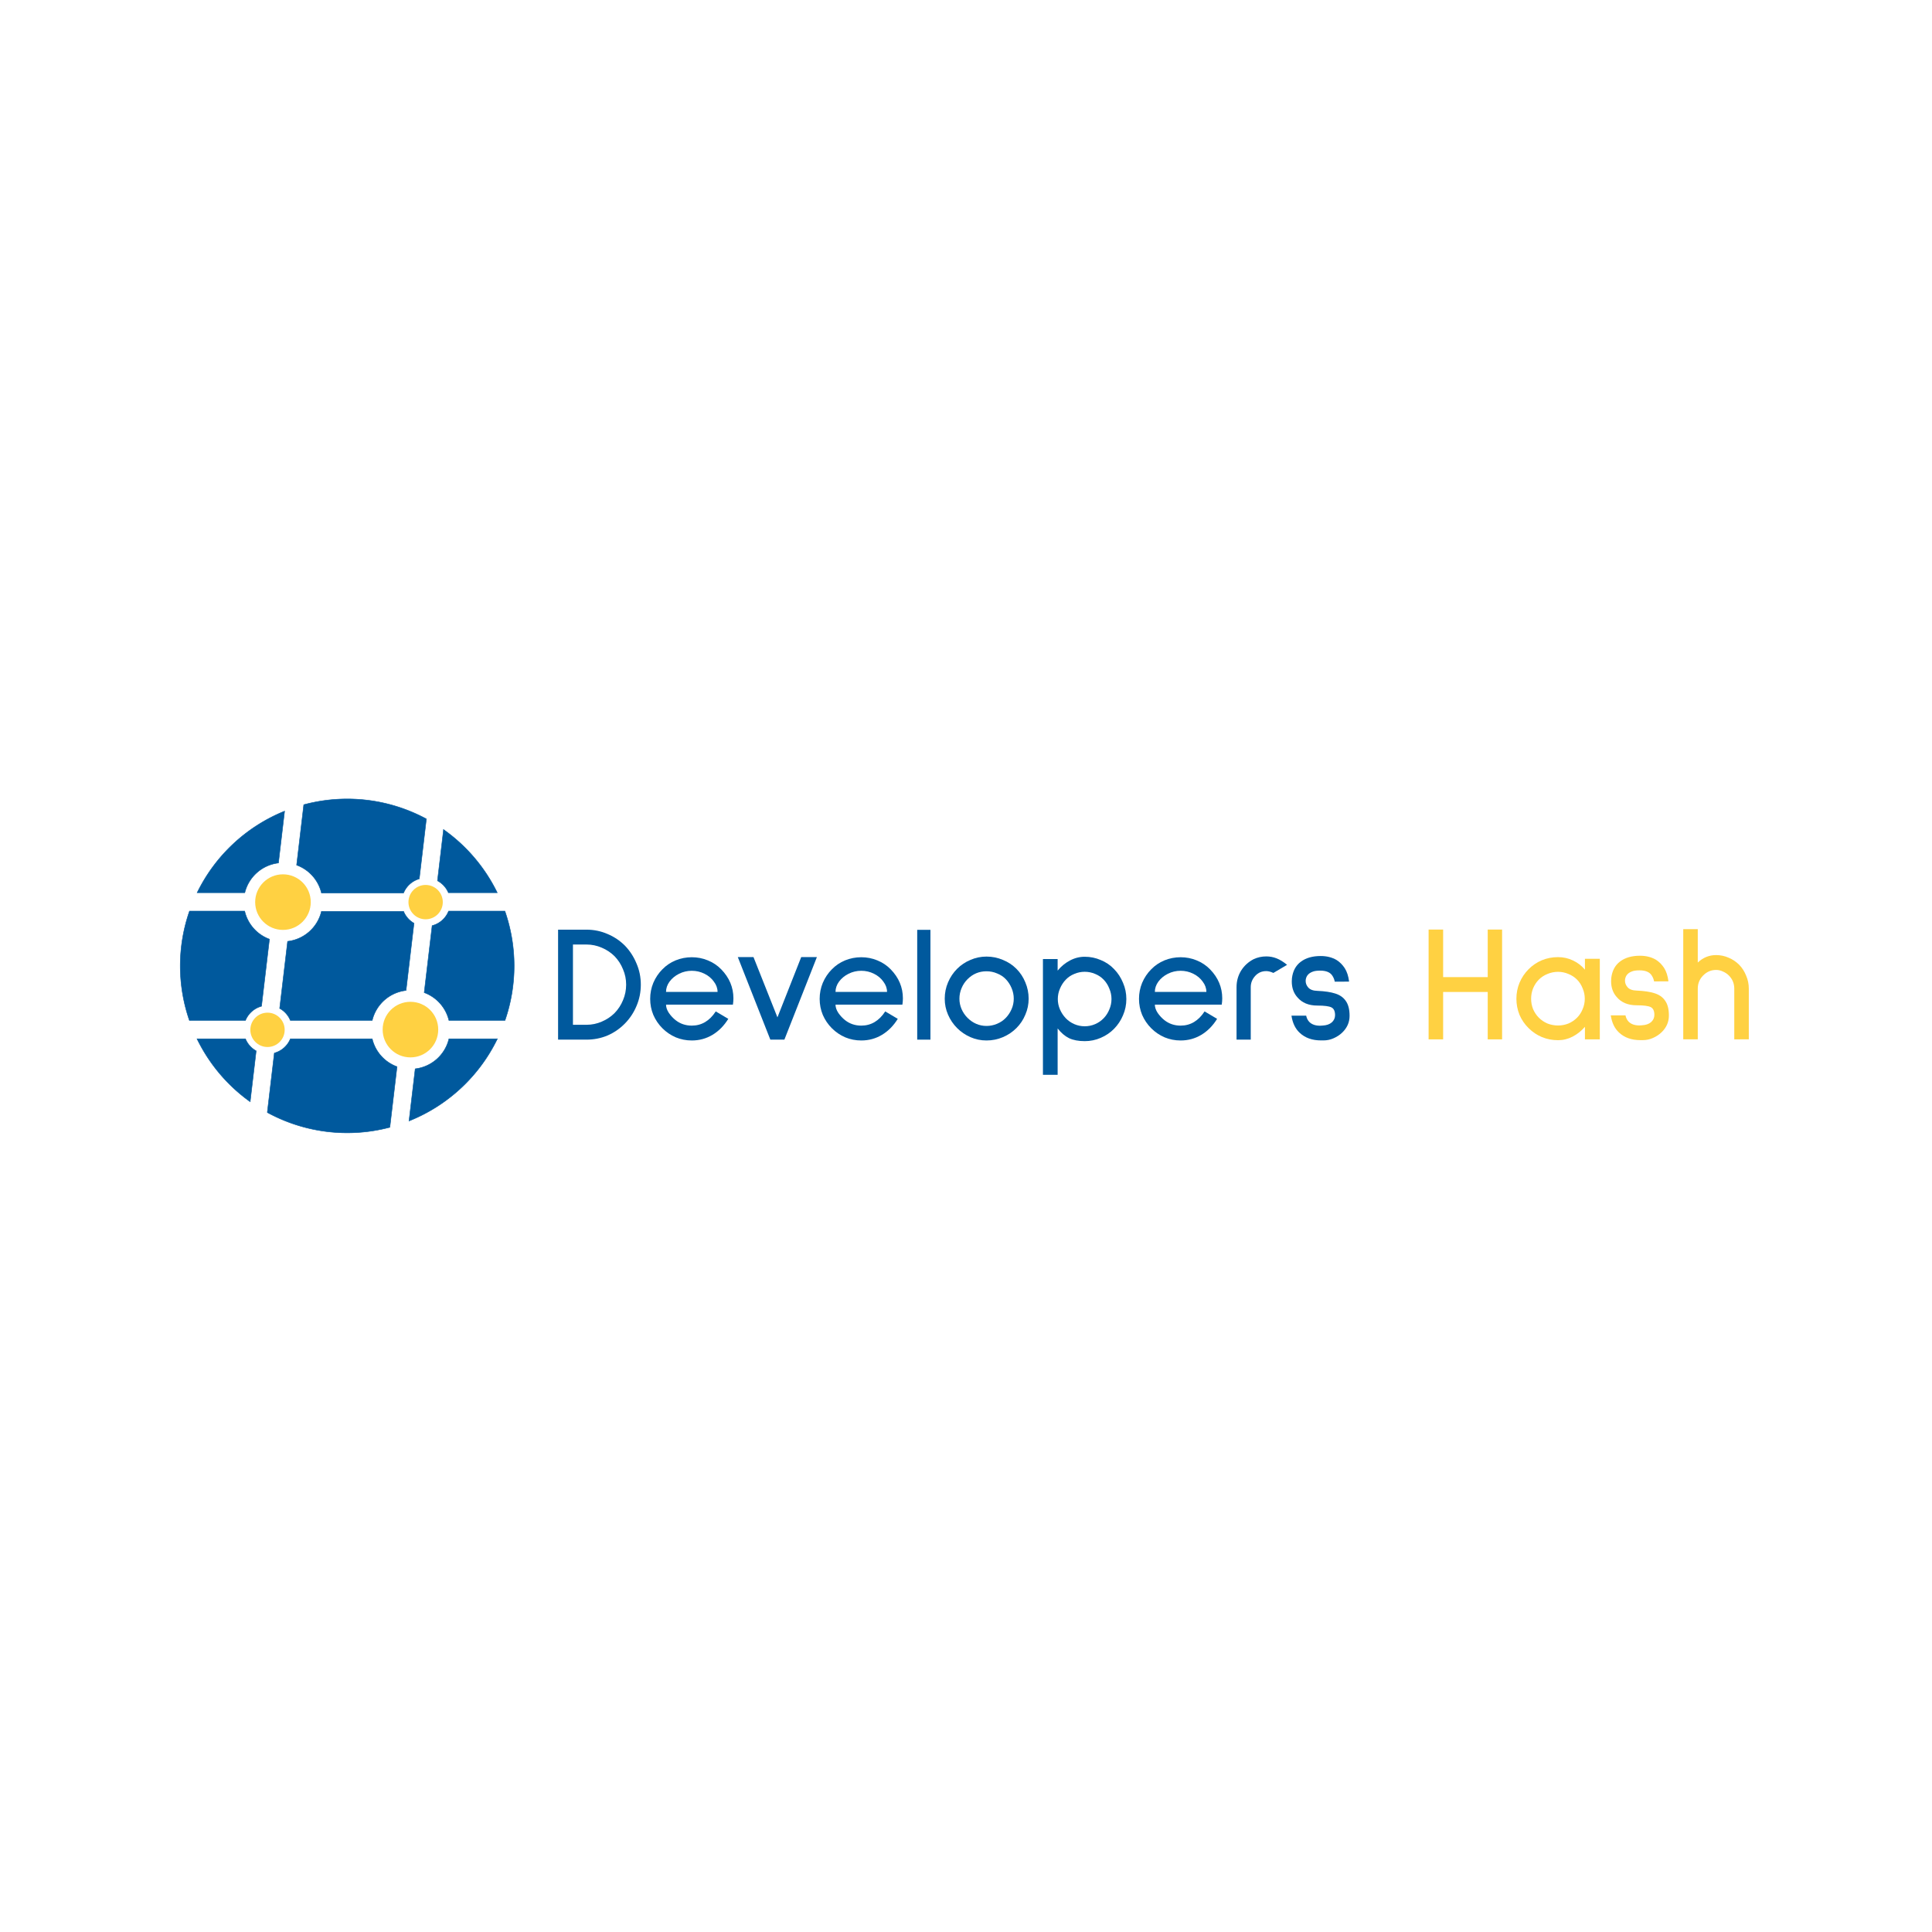 <?xml version="1.0" encoding="UTF-8" standalone="no"?>
<svg
   xmlns:dc="http://purl.org/dc/elements/1.1/"
   xmlns:cc="http://creativecommons.org/ns#"
   xmlns:rdf="http://www.w3.org/1999/02/22-rdf-syntax-ns#"
   xmlns:svg="http://www.w3.org/2000/svg"
   xmlns="http://www.w3.org/2000/svg"
   xmlns:sodipodi="http://sodipodi.sourceforge.net/DTD/sodipodi-0.dtd"
   xmlns:inkscape="http://www.inkscape.org/namespaces/inkscape"
   inkscape:version="1.0 (4035a4fb49, 2020-05-01)"
   sodipodi:docname="Logo with text horizontal.svg"
   id="svg915"
   version="1.1"
   viewBox="0 0 285.75 285.75"
   height="1080"
   width="1080"
   inkscape:export-filename="/home/baachu/Projects/Dev hash/Logo/Developers Hash Logo/Logo/Transparent Logo.png"
   inkscape:export-xdpi="196.608"
   inkscape:export-ydpi="196.608">
  <defs
     id="defs909">
    <rect
       x="-2111.316"
       y="11252.386"
       width="78.834"
       height="12.532"
       id="rect932" />
    <rect
       x="-2111.316"
       y="11252.386"
       width="588.504"
       height="106.785"
       id="rect1598" />
  </defs>
  <sodipodi:namedview
     inkscape:window-maximized="1"
     inkscape:window-y="27"
     inkscape:window-x="0"
     inkscape:window-height="836"
     inkscape:window-width="1440"
     units="px"
     showgrid="false"
     inkscape:document-rotation="0"
     inkscape:current-layer="layer1"
     inkscape:document-units="mm"
     inkscape:cy="1099.3549"
     inkscape:cx="406.08046"
     inkscape:zoom="0.175"
     inkscape:pageshadow="2"
     inkscape:pageopacity="0.0"
     borderopacity="1.0"
     bordercolor="#666666"
     pagecolor="#ffffff"
     id="base"
     inkscape:snap-bbox="true"
     inkscape:bbox-paths="true"
     inkscape:bbox-nodes="true"
     inkscape:snap-bbox-edge-midpoints="true"
     inkscape:snap-bbox-midpoints="true"
     showguides="true"
     inkscape:guide-bbox="true" />
  <g
     id="layer1"
     inkscape:groupmode="layer"
     inkscape:label="Layer 1">
    <g
       transform="translate(0,4.8499947e-5)"
       id="g1084" />
    <g
       transform="translate(15.056)"
       id="g106">
      <g
         id="g1635"
         transform="matrix(0.275,0,0,0.275,-13.597,91.719)">
        <g
           id="g38">
          <path
             id="circle2319"
             style="display:inline;opacity:1;fill:#00599d;fill-opacity:1;stroke:#00599d;stroke-width:0.265;stroke-linecap:round;stroke-miterlimit:4;stroke-dasharray:none;stroke-opacity:1"
             d="m 181.383,96.179 a 89.786,89.786 0 0 0 -23.304,3.09 l -3.843,32.481 a 21.223,21.223 0 0 1 13.352,14.981 h 44.155 a 13.059,13.059 0 0 1 8.45,-7.591 l 3.812,-32.223 a 89.786,89.786 0 0 0 -42.577,-10.737 89.786,89.786 0 0 0 -0.046,0 z m -33.633,6.556 a 89.786,89.786 0 0 0 -47.017,43.864 h 25.614 a 21.223,21.223 0 0 1 18.105,-15.991 z m 85.497,9.907 -3.257,27.528 a 13.059,13.059 0 0 1 5.865,6.429 h 26.268 a 89.786,89.786 0 0 0 -28.876,-33.957 z m -136.633,43.861 a 89.786,89.786 0 0 0 -4.971,29.462 89.786,89.786 0 0 0 4.925,29.329 h 30.136 a 13.059,13.059 0 0 1 8.634,-7.643 l 4.265,-36.057 a 21.223,21.223 0 0 1 -13.32,-15.091 z m 139.35,0 a 13.059,13.059 0 0 1 -8.848,7.818 l -4.26,36.012 a 21.223,21.223 0 0 1 13.295,14.96 h 30.138 a 89.786,89.786 0 0 0 4.925,-29.329 89.786,89.786 0 0 0 -4.971,-29.462 z m -68.376,0.132 a 21.223,21.223 0 0 1 -18.205,16.131 l -4.266,36.057 a 13.059,13.059 0 0 1 5.754,6.47 h 44.006 a 21.223,21.223 0 0 1 18.198,-16.13 l 4.276,-36.141 a 13.059,13.059 0 0 1 -5.608,-6.388 z m -66.92,68.563 a 89.786,89.786 0 0 0 28.564,33.822 l 3.235,-27.346 a 13.059,13.059 0 0 1 -5.763,-6.476 z m 50.203,0 a 13.059,13.059 0 0 1 -8.623,7.64 l -3.782,31.967 a 89.786,89.786 0 0 0 42.962,10.946 89.786,89.786 0 0 0 22.938,-2.98 l 3.856,-32.594 a 21.223,21.223 0 0 1 -13.345,-14.978 z m 85.28,0 a 21.223,21.223 0 0 1 -18.145,16.124 l -3.318,28.041 a 89.786,89.786 0 0 0 47.5,-44.165 z" />
          <g
             id="g1627">
            <circle
               r="14.948"
               cy="151.663"
               cx="146.881"
               id="circle53"
               style="display:inline;fill:#ffd142;fill-opacity:1;stroke:none;stroke-width:0.186;stroke-linecap:round;stroke-miterlimit:4;stroke-dasharray:none;stroke-opacity:1" />
            <ellipse
               ry="9.234"
               rx="9.234"
               cy="220.358"
               cx="138.569"
               id="ellipse1009"
               style="display:inline;fill:#ffd142;fill-opacity:1;stroke:none;stroke-width:0.187;stroke-linecap:round;stroke-miterlimit:4;stroke-dasharray:none;stroke-opacity:1" />
            <circle
               style="display:inline;fill:#ffd142;fill-opacity:1;stroke:none;stroke-width:0.186;stroke-linecap:round;stroke-miterlimit:4;stroke-dasharray:none;stroke-opacity:1"
               id="circle1011"
               cx="215.444"
               cy="220.225"
               r="14.948" />
            <ellipse
               style="display:inline;fill:#ffd142;fill-opacity:1;stroke:none;stroke-width:0.187;stroke-linecap:round;stroke-miterlimit:4;stroke-dasharray:none;stroke-opacity:1"
               id="ellipse1013"
               cx="223.608"
               cy="151.663"
               rx="9.234"
               ry="9.234" />
          </g>
        </g>
      </g>
      <g
         aria-label="Developers Hash"
         transform="matrix(2.308,0,0,2.308,4939.183,-25839.09)"
         id="text930"
         style="font-style:normal;font-variant:normal;font-weight:bold;font-stretch:normal;font-size:10.583px;line-height:1.25;font-family:'Sulphur Point';-inkscape-font-specification:'Sulphur Point Bold';letter-spacing:-0.035px;white-space:pre;shape-inside:url(#rect932);display:inline;fill:#00599d;fill-opacity:1;stroke:none;stroke-width:0.174;stroke-miterlimit:4;stroke-dasharray:none;stroke-opacity:1">
        <path
           d="m -2110.787,11262.07 v -7.048 h 1.82 q 0.709,0 1.344,0.275 0.635,0.265 1.122,0.752 0.476,0.497 0.741,1.143 0.275,0.635 0.275,1.354 0,0.72 -0.275,1.365 -0.265,0.635 -0.741,1.122 -0.487,0.498 -1.122,0.773 -0.635,0.264 -1.344,0.264 z m 0.953,-6.096 v 5.144 h 0.868 q 0.508,0 0.974,-0.201 0.476,-0.201 0.826,-0.55 0.349,-0.36 0.54,-0.826 0.201,-0.476 0.201,-0.995 0,-0.518 -0.201,-0.984 -0.191,-0.476 -0.54,-0.836 -0.349,-0.349 -0.826,-0.55 -0.466,-0.202 -0.974,-0.202 z"
           style="shape-inside:url(#rect932);display:inline"
           id="path54" />
        <path
           d="m -2103.869,11259.827 q 0,0.254 0.18,0.529 0.191,0.275 0.434,0.466 0.445,0.349 1.037,0.349 0.942,0 1.535,-0.91 l 0.804,0.476 q -0.413,0.667 -1.016,1.027 -0.603,0.359 -1.323,0.359 -0.54,0 -1.027,-0.201 -0.487,-0.211 -0.857,-0.582 -0.37,-0.37 -0.582,-0.857 -0.201,-0.487 -0.201,-1.027 0,-0.539 0.201,-1.026 0.212,-0.498 0.582,-0.868 0.36,-0.37 0.847,-0.572 0.497,-0.201 1.037,-0.201 0.54,0 1.027,0.201 0.497,0.202 0.857,0.572 0.783,0.804 0.783,1.863 0,0.19 -0.032,0.402 z m 1.651,-2.17 q -0.434,0 -0.815,0.191 -0.381,0.19 -0.614,0.508 -0.222,0.307 -0.222,0.656 h 3.302 q 0,-0.349 -0.233,-0.656 -0.222,-0.318 -0.603,-0.508 -0.381,-0.191 -0.815,-0.191 z"
           style="shape-inside:url(#rect932);display:inline"
           id="path56" />
        <path
           d="m -2096.285,11262.07 h -0.9 l -2.085,-5.291 h 1.005 l 1.535,3.863 1.524,-3.863 h 1.005 z"
           style="shape-inside:url(#rect932);display:inline"
           id="path58" />
        <path
           d="m -2093.008,11259.827 q 0,0.254 0.18,0.529 0.191,0.275 0.434,0.466 0.445,0.349 1.037,0.349 0.942,0 1.535,-0.91 l 0.804,0.476 q -0.413,0.667 -1.016,1.027 -0.603,0.359 -1.323,0.359 -0.54,0 -1.027,-0.201 -0.487,-0.211 -0.857,-0.582 -0.37,-0.37 -0.582,-0.857 -0.201,-0.487 -0.201,-1.027 0,-0.539 0.201,-1.026 0.212,-0.498 0.582,-0.868 0.36,-0.37 0.847,-0.572 0.497,-0.201 1.037,-0.201 0.54,0 1.027,0.201 0.497,0.202 0.857,0.572 0.783,0.804 0.783,1.863 0,0.19 -0.032,0.402 z m 1.651,-2.17 q -0.434,0 -0.815,0.191 -0.381,0.19 -0.614,0.508 -0.222,0.307 -0.222,0.656 h 3.302 q 0,-0.349 -0.233,-0.656 -0.222,-0.318 -0.603,-0.508 -0.381,-0.191 -0.815,-0.191 z"
           style="shape-inside:url(#rect932);display:inline"
           id="path60" />
        <path
           d="m -2087.773,11262.07 v -7.037 h 0.847 v 7.037 z"
           style="shape-inside:url(#rect932);display:inline"
           id="path62" />
        <path
           d="m -2083.332,11262.123 q -0.54,0 -1.026,-0.211 -0.487,-0.212 -0.857,-0.582 -0.37,-0.371 -0.582,-0.858 -0.212,-0.486 -0.212,-1.026 0,-0.551 0.212,-1.048 0.212,-0.497 0.582,-0.868 0.37,-0.37 0.857,-0.571 0.487,-0.212 1.026,-0.212 0.55,0 1.048,0.212 0.497,0.201 0.868,0.571 0.37,0.371 0.572,0.868 0.212,0.497 0.212,1.048 0,0.54 -0.212,1.026 -0.201,0.487 -0.572,0.858 -0.37,0.37 -0.868,0.582 -0.497,0.211 -1.048,0.211 z m 0,-4.434 q -0.709,0 -1.217,0.508 -0.243,0.243 -0.381,0.571 -0.138,0.329 -0.138,0.678 0,0.349 0.138,0.667 0.138,0.317 0.381,0.56 0.243,0.244 0.55,0.381 0.318,0.138 0.667,0.138 0.349,0 0.677,-0.138 0.328,-0.137 0.561,-0.381 0.233,-0.243 0.37,-0.56 0.138,-0.318 0.138,-0.667 0,-0.349 -0.138,-0.678 -0.138,-0.328 -0.37,-0.571 -0.233,-0.243 -0.561,-0.37 -0.318,-0.138 -0.677,-0.138 z"
           style="shape-inside:url(#rect932);display:inline"
           id="path64" />
        <path
           d="m -2077.038,11262.166 q -0.603,0 -1.006,-0.191 -0.402,-0.201 -0.73,-0.624 v 2.974 h -0.942 v -7.419 h 0.942 v 0.741 q 0.328,-0.403 0.783,-0.646 0.455,-0.243 0.953,-0.243 0.54,0 1.026,0.211 0.497,0.201 0.857,0.582 0.37,0.381 0.572,0.879 0.212,0.487 0.212,1.037 0,0.55 -0.212,1.037 -0.201,0.487 -0.572,0.868 -0.36,0.37 -0.857,0.582 -0.487,0.212 -1.026,0.212 z m 0,-4.445 q -0.349,0 -0.667,0.137 -0.318,0.127 -0.55,0.371 -0.233,0.243 -0.37,0.571 -0.138,0.318 -0.138,0.667 0,0.349 0.138,0.667 0.138,0.317 0.37,0.561 0.233,0.243 0.55,0.381 0.318,0.137 0.667,0.137 0.349,0 0.667,-0.137 0.318,-0.138 0.55,-0.381 0.233,-0.244 0.36,-0.561 0.138,-0.318 0.138,-0.667 0,-0.349 -0.138,-0.667 -0.127,-0.328 -0.36,-0.571 -0.233,-0.244 -0.55,-0.371 -0.318,-0.137 -0.667,-0.137 z"
           style="shape-inside:url(#rect932);display:inline"
           id="path66" />
        <path
           d="m -2072.544,11259.827 q 0,0.254 0.18,0.529 0.191,0.275 0.434,0.466 0.445,0.349 1.037,0.349 0.942,0 1.535,-0.91 l 0.804,0.476 q -0.413,0.667 -1.016,1.027 -0.603,0.359 -1.323,0.359 -0.54,0 -1.027,-0.201 -0.487,-0.211 -0.857,-0.582 -0.37,-0.37 -0.582,-0.857 -0.201,-0.487 -0.201,-1.027 0,-0.539 0.201,-1.026 0.212,-0.498 0.582,-0.868 0.36,-0.37 0.847,-0.572 0.497,-0.201 1.037,-0.201 0.54,0 1.027,0.201 0.497,0.202 0.857,0.572 0.783,0.804 0.783,1.863 0,0.19 -0.032,0.402 z m 1.651,-2.17 q -0.434,0 -0.815,0.191 -0.381,0.19 -0.614,0.508 -0.222,0.307 -0.222,0.656 h 3.302 q 0,-0.349 -0.233,-0.656 -0.222,-0.318 -0.603,-0.508 -0.381,-0.191 -0.815,-0.191 z"
           style="shape-inside:url(#rect932);display:inline"
           id="path68" />
        <path
           d="m -2064.949,11257.795 q -0.254,-0.117 -0.455,-0.117 -0.423,0 -0.699,0.297 -0.296,0.317 -0.296,0.73 v 3.365 h -0.91 v -3.365 q 0,-0.572 0.286,-1.048 0.296,-0.476 0.804,-0.741 0.381,-0.18 0.815,-0.18 0.349,0 0.667,0.127 0.318,0.127 0.667,0.413 z"
           style="shape-inside:url(#rect932);display:inline"
           id="path70" />
        <path
           d="m -2061.016,11258.356 q -0.032,-0.191 -0.138,-0.36 -0.201,-0.349 -0.794,-0.349 -0.318,0 -0.487,0.07 -0.222,0.08 -0.339,0.243 -0.106,0.159 -0.106,0.349 0,0.233 0.169,0.424 0.18,0.201 0.582,0.211 0.709,0.03 1.143,0.17 0.445,0.137 0.677,0.476 0.243,0.339 0.243,0.952 0,0.625 -0.476,1.08 -0.233,0.222 -0.55,0.36 -0.307,0.137 -0.645,0.137 h -0.159 q -0.847,0 -1.365,-0.486 -0.423,-0.392 -0.529,-1.101 h 0.942 q 0.053,0.254 0.212,0.413 0.243,0.232 0.677,0.232 0.116,0 0.169,-0.01 0.37,-0.02 0.582,-0.201 0.212,-0.191 0.212,-0.466 0,-0.381 -0.233,-0.497 -0.233,-0.117 -0.9,-0.117 -0.836,0 -1.281,-0.529 -0.36,-0.402 -0.36,-1.016 0,-0.137 0.011,-0.212 0.085,-0.687 0.561,-1.047 0.487,-0.371 1.28,-0.371 0.582,0 1.016,0.254 0.307,0.191 0.529,0.529 0.212,0.339 0.275,0.847 l -0.021,0.01 z"
           style="shape-inside:url(#rect932);display:inline"
           id="path72" />
        <path
           d="m -2051.213,11262.052 v -3.037 h -2.857 v 3.037 h -0.931 v -7.037 h 0.931 v 3.048 h 2.857 v -3.048 h 0.921 v 7.037 z"
           style="fill:#ffd142;fill-opacity:1"
           id="path74" />
        <path
           d="m -2044.983,11262.052 v -0.804 q -0.339,0.392 -0.783,0.625 -0.445,0.232 -0.942,0.232 -0.55,0 -1.037,-0.201 -0.476,-0.201 -0.847,-0.571 -0.37,-0.36 -0.582,-0.847 -0.201,-0.497 -0.201,-1.037 0,-0.54 0.201,-1.027 0.212,-0.497 0.582,-0.867 0.37,-0.371 0.847,-0.572 0.487,-0.201 1.037,-0.201 0.508,0 0.953,0.212 0.455,0.211 0.772,0.592 v -0.698 h 0.953 v 5.164 z m -1.725,-4.328 q -0.349,0 -0.677,0.137 -0.318,0.127 -0.55,0.36 -0.233,0.233 -0.37,0.561 -0.127,0.318 -0.127,0.667 0,0.349 0.127,0.667 0.138,0.317 0.37,0.55 0.233,0.233 0.55,0.37 0.328,0.127 0.677,0.127 0.349,0 0.667,-0.127 0.318,-0.137 0.55,-0.37 0.233,-0.233 0.36,-0.55 0.138,-0.318 0.138,-0.667 0,-0.349 -0.138,-0.667 -0.127,-0.328 -0.36,-0.561 -0.233,-0.233 -0.55,-0.36 -0.318,-0.137 -0.667,-0.137 z"
           style="fill:#ffd142;fill-opacity:1"
           id="path76" />
        <path
           d="m -2040.553,11258.338 q -0.032,-0.191 -0.138,-0.36 -0.201,-0.349 -0.794,-0.349 -0.318,0 -0.487,0.07 -0.222,0.08 -0.339,0.243 -0.106,0.159 -0.106,0.349 0,0.233 0.169,0.424 0.18,0.201 0.582,0.211 0.709,0.03 1.143,0.17 0.445,0.137 0.677,0.476 0.243,0.339 0.243,0.952 0,0.625 -0.476,1.08 -0.233,0.222 -0.55,0.36 -0.307,0.137 -0.646,0.137 h -0.159 q -0.847,0 -1.365,-0.486 -0.423,-0.392 -0.529,-1.101 h 0.942 q 0.053,0.254 0.212,0.413 0.243,0.232 0.677,0.232 0.116,0 0.169,-0.01 0.37,-0.02 0.582,-0.201 0.212,-0.191 0.212,-0.466 0,-0.381 -0.233,-0.497 -0.233,-0.117 -0.9,-0.117 -0.836,0 -1.28,-0.529 -0.36,-0.402 -0.36,-1.016 0,-0.137 0.011,-0.212 0.085,-0.687 0.561,-1.047 0.487,-0.371 1.281,-0.371 0.582,0 1.016,0.254 0.307,0.191 0.529,0.529 0.212,0.339 0.275,0.847 l -0.021,0.01 z"
           style="fill:#ffd142;fill-opacity:1"
           id="path78" />
        <path
           d="m -2035.413,11262.052 v -3.249 q 0,-0.497 -0.349,-0.846 -0.159,-0.159 -0.381,-0.254 -0.212,-0.1 -0.434,-0.1 -0.476,0 -0.826,0.35 -0.349,0.349 -0.349,0.846 v 3.249 h -0.931 v -7.059 h 0.931 v 2.138 q 0.508,-0.476 1.175,-0.476 0.423,0 0.804,0.169 0.381,0.159 0.677,0.455 0.286,0.297 0.445,0.699 0.169,0.391 0.169,0.825 v 3.249 z"
           style="fill:#ffd142;fill-opacity:1"
           id="path80" />
      </g>
    </g>
  </g>
</svg>
